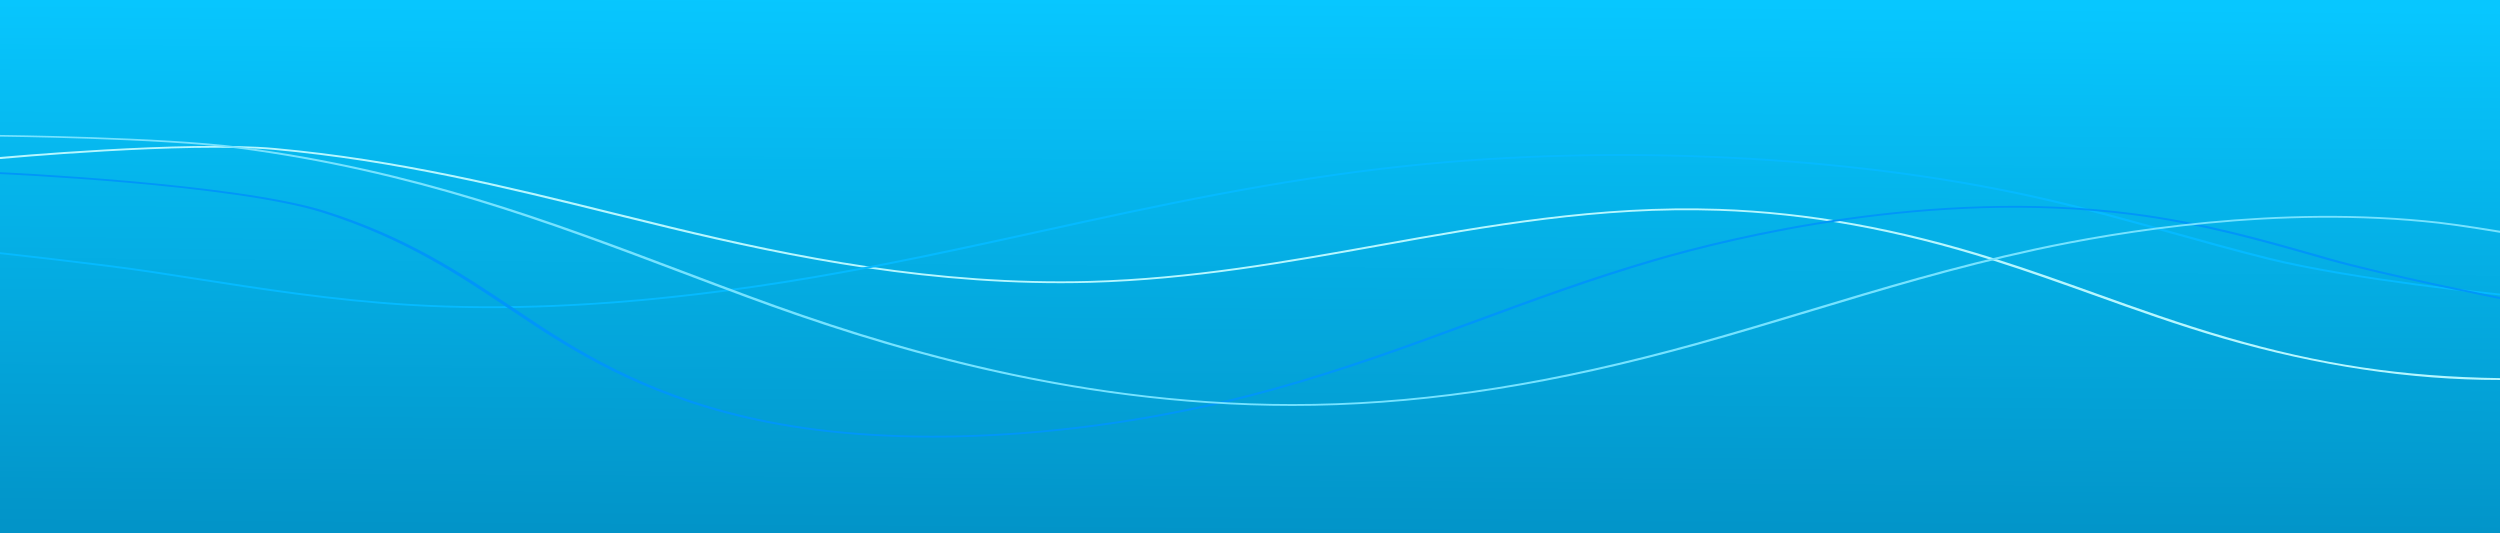 <svg width="6000" height="1280" viewBox="0 0 6000 1280" fill="none" xmlns="http://www.w3.org/2000/svg">
<rect x="0" y="0" width="6000" height="1280" fill="#333333" stroke="none"/>
<rect width="6000" height="1280" fill="url(#paint0_linear_495_8577)"/>
<path d="M5998.54 911.959C5785.91 911.959 5563.43 878.595 5336.77 812.69C5225.82 780.424 5122.74 743.45 5023.06 707.692C4945.91 680.021 4866.15 651.407 4783.31 625.188C4552.27 552.066 4336.89 513.001 4124.88 505.759C3839.63 495.999 3571.39 544.235 3312.09 590.87C3090.28 630.763 2860.92 672.013 2616.94 678.68C2244.5 688.899 1897.49 618.548 1607.15 548.424C1560 537.035 1512.18 525.193 1465.93 513.741C1213.5 451.225 952.482 386.584 656.968 359.612C446.492 340.397 0 381.696 0 381.696V376.797C0 376.797 448.699 336.029 659.805 355.294C957.331 382.451 1219.24 447.312 1472.51 510.035C1518.74 521.48 1566.53 533.316 1613.62 544.69C1902.3 614.415 2247.01 684.319 2616.08 674.248C2857.79 667.642 3086.11 626.576 3306.92 586.865C3567.68 539.964 3837.27 491.487 4125.97 501.331C4340.49 508.659 4558.03 548.063 4791 621.797C4874.13 648.106 4954.03 676.769 5031.3 704.488C5130.76 740.165 5233.62 777.058 5344.09 809.183C5569.11 874.613 5765.69 904.084 6000 907.511C6000 909.248 6000 911.958 6000 911.958C6000 911.958 5999.03 911.959 5998.54 911.959Z" fill="#B5F6FF"/>
<path d="M1177.19 739.58C1112.05 739.58 1046.47 737.768 980.779 733.79C798.116 722.727 624.033 695.489 455.682 669.148C425.175 664.376 394.68 659.606 364.176 654.932C247.158 637.01 0 609.839 0 609.839V605.292C0 605.292 250.342 632.692 368.687 650.82C399.24 655.497 429.745 660.271 460.274 665.05C627.999 691.289 801.42 718.422 982.689 729.401C1446.5 757.497 1908.49 676.476 2215.62 613.088C2307.63 594.102 2400.22 573.8 2489.77 554.167C2769.79 492.774 3059.34 429.291 3375.92 395.925C3876.66 343.147 4442.06 371.265 4888.3 471.135C5002.07 496.598 5109.92 526.791 5214.2 555.99C5289.78 577.147 5367.92 599.024 5447.65 618.915C5647.61 668.795 6000 704.663 6000 704.663V709.141C6000 709.141 5643.14 673.025 5441.04 622.609C5361.04 602.652 5282.76 580.739 5207.06 559.545C5103.01 530.416 4995.42 500.292 4882.18 474.947C4438.68 375.698 3876.8 347.75 3379.15 400.201C3064.04 433.415 2775.17 496.75 2495.79 558C2406.18 577.647 2313.52 597.963 2221.39 616.978C1956.08 671.735 1575.66 739.575 1177.19 739.58Z" fill="#05BAFF"/>
<path d="M2238.85 1050.17C2117.76 1050.17 2002.37 1041.82 1897.03 1024.77C1613.59 978.885 1429.11 877.223 1286.04 783.824C1264.34 769.666 1242.94 755.365 1221.51 741.035C1097.25 657.992 968.762 572.122 774.183 510.252C561.355 442.578 0 417.752 0 417.752V413.312C0 413.312 566.941 438.516 781.901 506.866C978.107 569.258 1107.13 655.481 1231.9 738.867C1253.31 753.183 1274.7 767.471 1296.36 781.619C1438.47 874.379 1621.52 975.326 1901.77 1020.69C2230.97 1073.98 2660.85 1041.1 3051.64 932.73C3225.05 884.64 3381.61 826.842 3533.03 770.946C3670.21 720.304 3812.06 667.938 3966.33 622.8C4151.49 568.621 4634.48 449.323 5119.15 511.609C5287.83 533.283 5432.95 574.736 5573.3 614.822L5591.35 619.974C5723.28 657.609 6000 713.097 6000 713.097V717.833C6000 717.833 5718.07 661.717 5584.12 623.508L5566.07 618.354C5426.48 578.482 5282.12 537.251 5115.27 515.81C4636.21 454.243 4157.32 572.568 3973.68 626.298C3819.94 671.281 3678.34 723.556 3541.4 774.107C3389.69 830.112 3232.83 888.022 3058.73 936.298C2789.13 1011.06 2500.76 1050.16 2238.85 1050.17Z" fill="#0096F9"/>
<path d="M3101.33 974.247C2561.79 974.256 2097.85 826.701 1792.32 714C1738.63 694.197 1684.27 673.64 1631.7 653.759C1316.6 534.601 990.782 411.387 569.011 356.257C385.843 332.315 0 327.917 0 327.917V323.885C0 323.885 391.92 328.402 572.941 352.063C997.316 407.534 1324.13 531.119 1640.17 650.637C1692.72 670.509 1747.05 691.057 1800.69 710.841C2114.63 826.64 2596.52 979.438 3153.99 969.329C3438.82 964.173 3729.62 917.827 4069.19 823.481C4160.91 797.994 4251.51 770.635 4339.14 744.177C4510.36 692.474 4687.42 639.012 4881.02 597.05C5078.72 554.206 5468.21 488.83 5855.7 532.48C5905.48 538.087 6000 553.784 6000 553.784V558.738C6000 558.738 5903.24 542.474 5852.26 536.732C5469.08 493.57 5083.03 558.408 4887 600.895C4694.19 642.683 4517.5 696.036 4346.62 747.631C4258.91 774.117 4168.21 801.507 4076.3 827.042C3734.75 921.943 3441.86 968.566 3154.57 973.768C3136.75 974.089 3118.99 974.247 3101.33 974.247Z" fill="#75E2FF"/>
<defs>
<linearGradient id="paint0_linear_495_8577" x1="3000" y1="0" x2="2990.78" y2="1279.93" gradientUnits="userSpaceOnUse">
<stop stop-color="#07C7FF"/>
<stop offset="1" stop-color="#0294C8"/>
</linearGradient>
</defs>
</svg>
